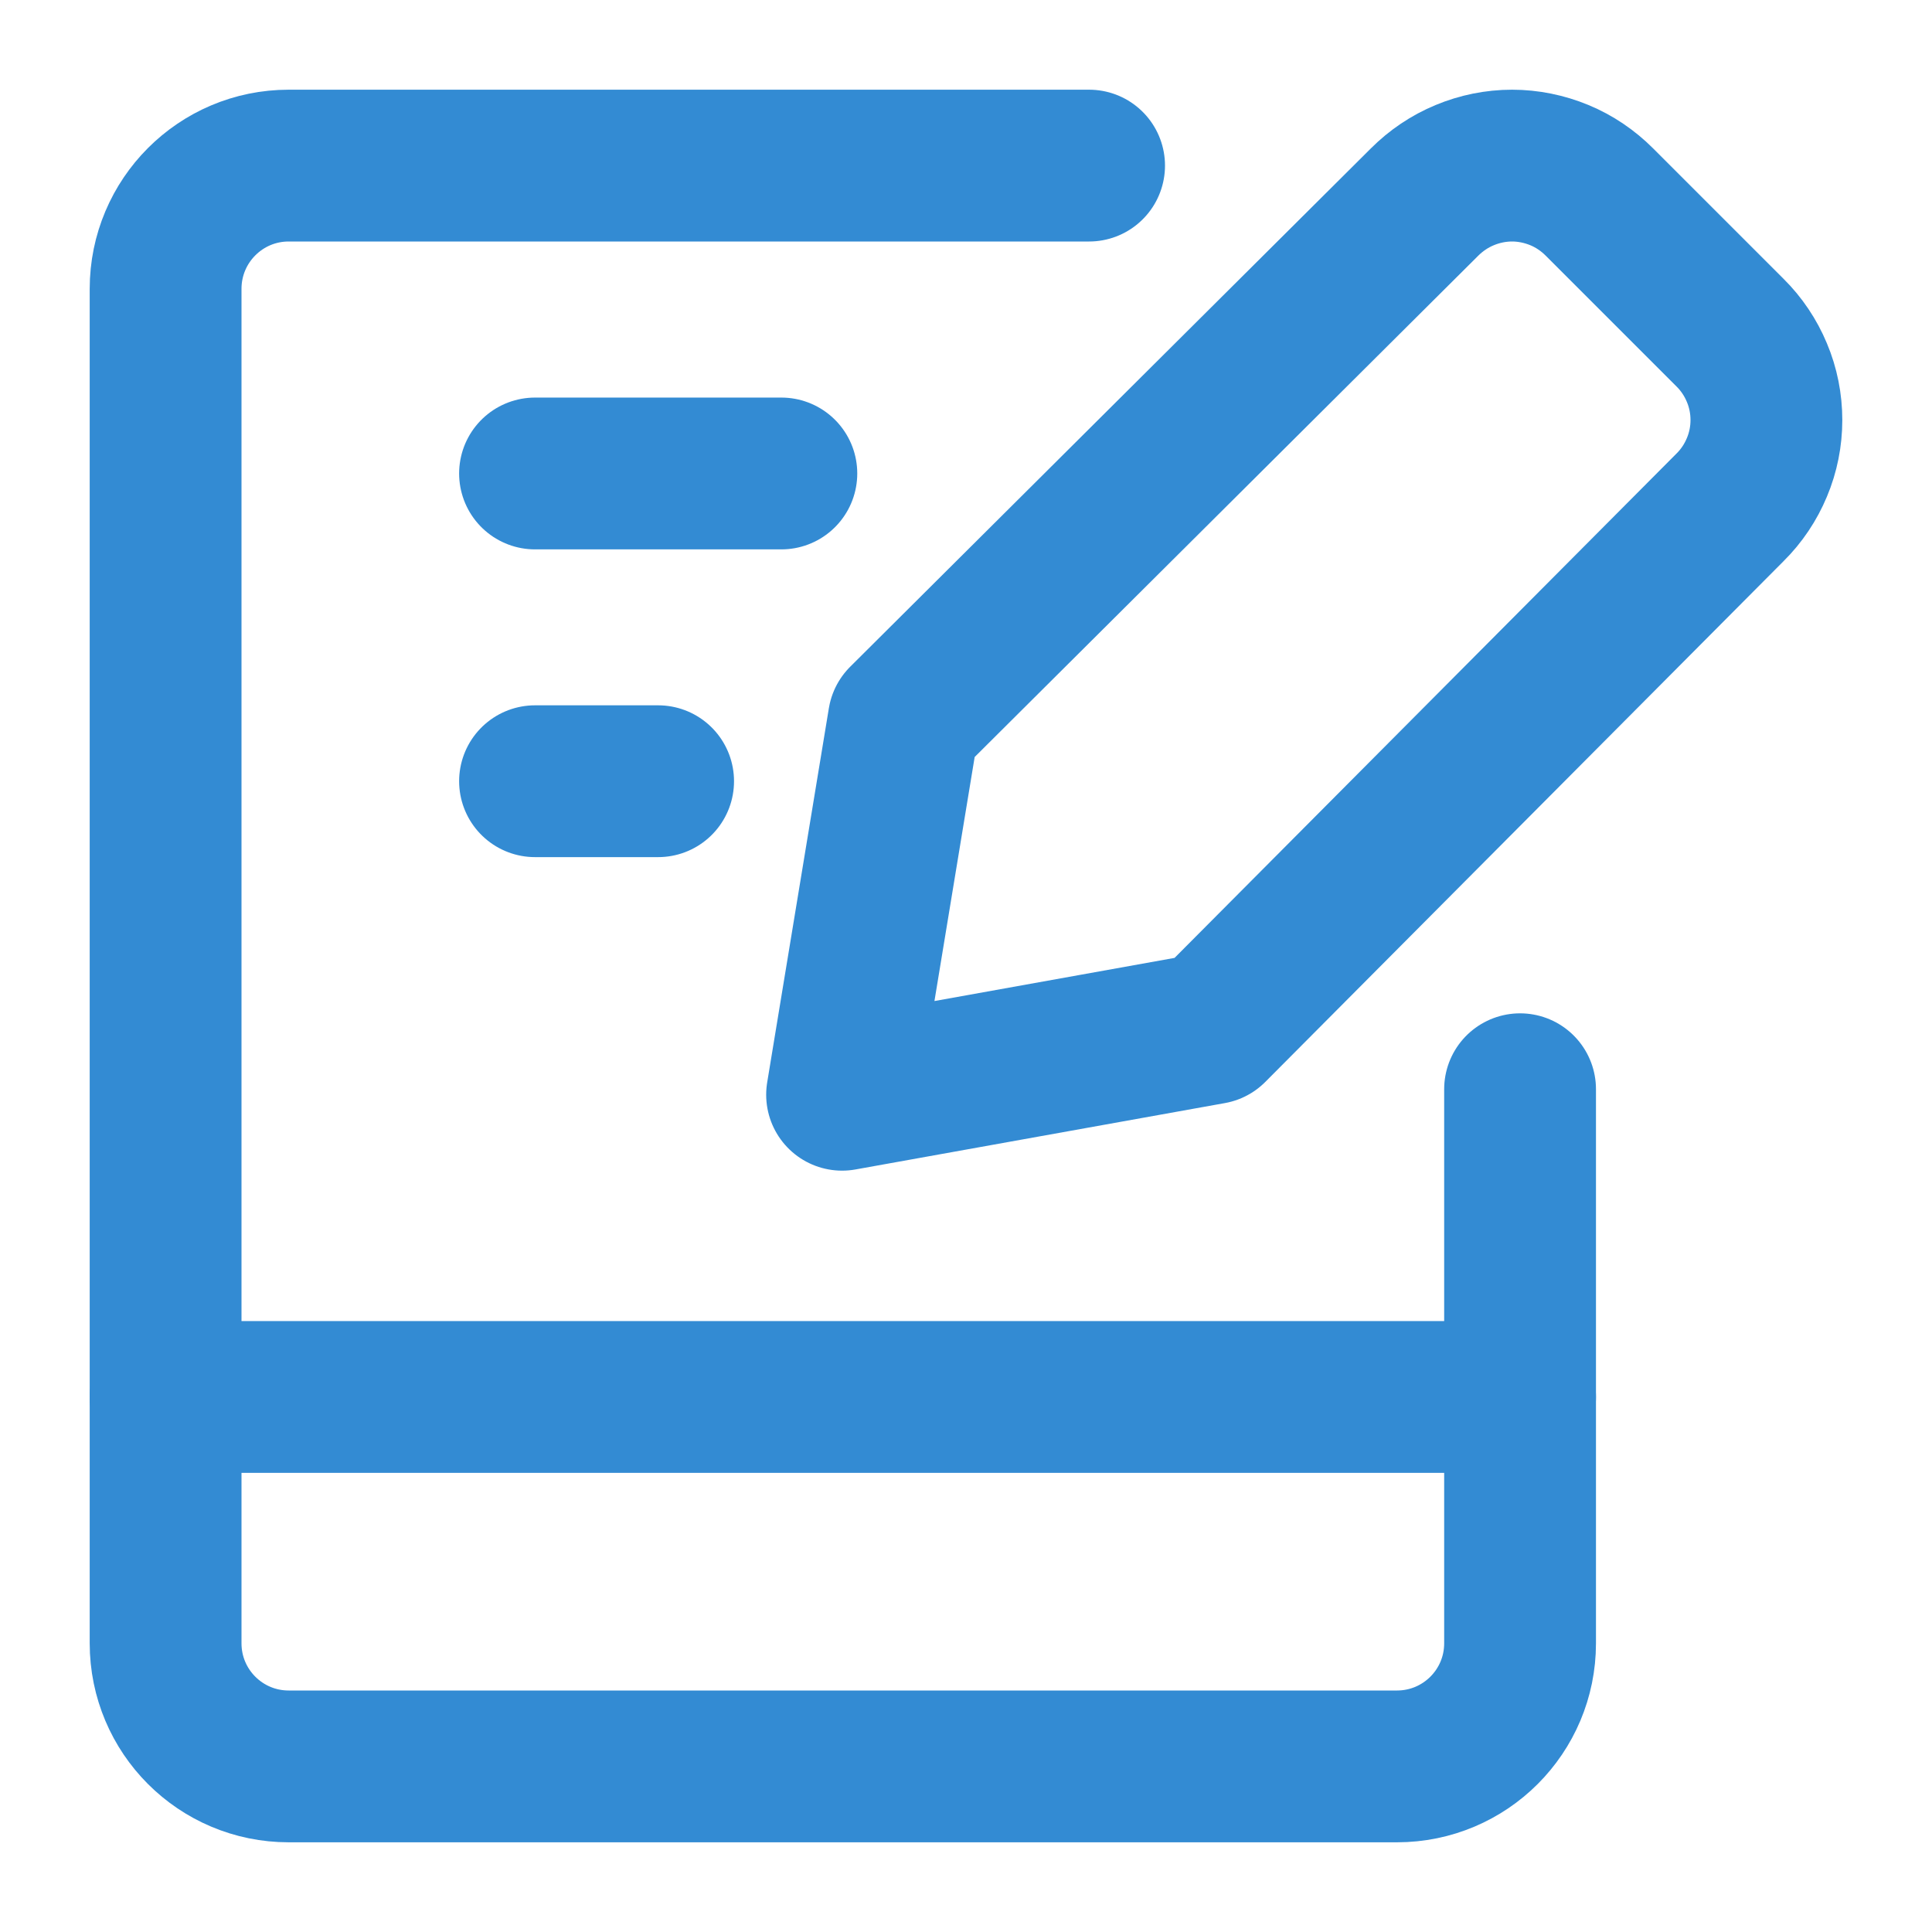 <svg width="14" height="14" viewBox="0 0 14 14" fill="none" xmlns="http://www.w3.org/2000/svg">
<g id="1212">
<path id="Vector" d="M7.892 1.2H2.092C1.599 1.2 1.2 1.6 1.2 2.093V11.908C1.2 12.401 1.599 12.8 2.092 12.8H10.123C10.616 12.8 11.015 12.401 11.015 11.908V7.893" stroke="#338BD3" stroke-width="1.1" stroke-linecap="round" stroke-linejoin="round"/>
<path id="Vector_2" d="M1.2 10.123H11.015" stroke="#338BD3" stroke-width="1.1" stroke-linecap="round" stroke-linejoin="round"/>
<path id="Vector_3" d="M3.877 3.431H5.662" stroke="#338BD3" stroke-width="1.1" stroke-linecap="round" stroke-linejoin="round"/>
<path id="Vector_4" d="M3.877 5.661H4.769" stroke="#338BD3" stroke-width="1.1" stroke-linecap="round" stroke-linejoin="round"/>
<path id="Vector_5" d="M8.779 7.452L6.102 7.933L6.549 5.221L10.323 1.464C10.406 1.381 10.505 1.314 10.614 1.269C10.722 1.224 10.839 1.2 10.957 1.2C11.074 1.2 11.191 1.224 11.3 1.269C11.409 1.314 11.507 1.381 11.59 1.464L12.536 2.41C12.62 2.493 12.686 2.592 12.731 2.7C12.777 2.809 12.8 2.926 12.8 3.044C12.8 3.161 12.777 3.278 12.731 3.387C12.686 3.495 12.62 3.594 12.536 3.677L8.779 7.452Z" stroke="#338BD3" stroke-width="1.1" stroke-linecap="round" stroke-linejoin="round"/>
</g>
</svg>
